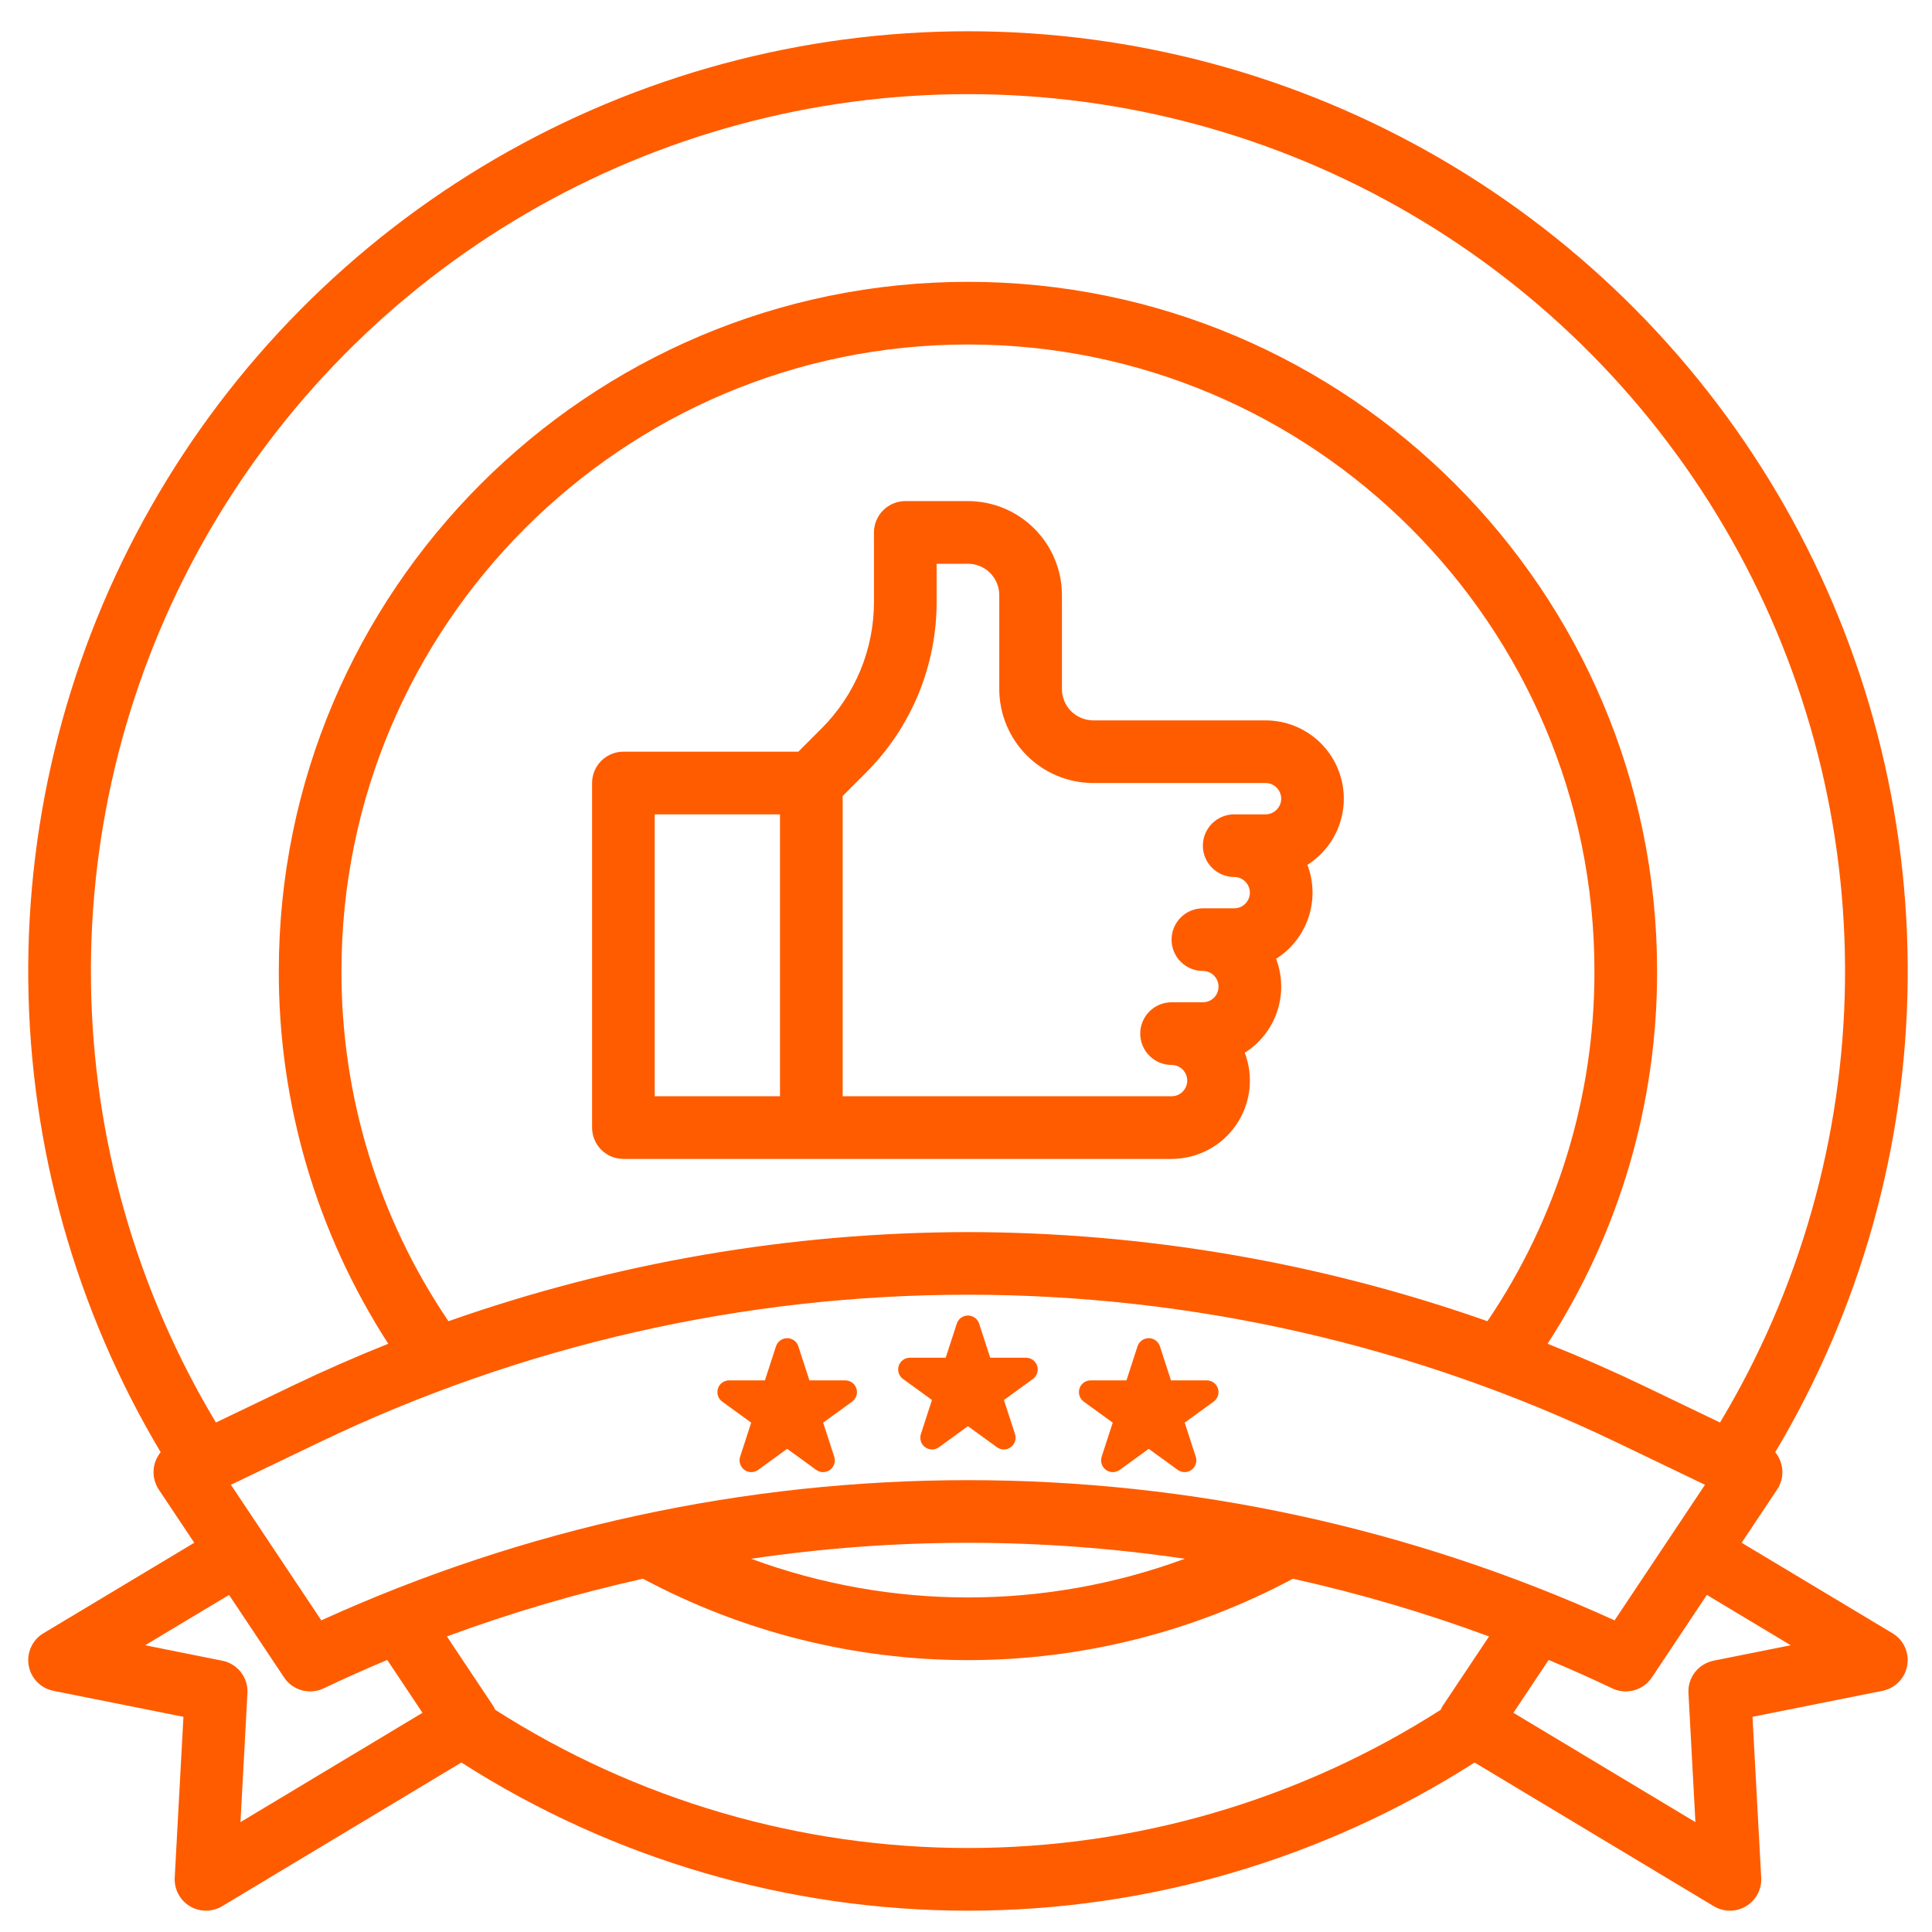 <svg width="55" height="55" viewBox="0 0 55 55" fill="none" xmlns="http://www.w3.org/2000/svg">
<path d="M27.555 0.89C22.828 0.891 18.185 2.144 14.099 4.522C10.014 6.901 6.631 10.319 4.296 14.43C1.961 18.541 0.756 23.196 0.805 27.924C0.854 32.651 2.154 37.281 4.574 41.342C4.452 41.49 4.381 41.673 4.372 41.864C4.362 42.055 4.414 42.245 4.52 42.404L5.53 43.919L1.237 46.495C1.082 46.587 0.96 46.724 0.885 46.888C0.81 47.052 0.786 47.234 0.817 47.412C0.847 47.589 0.931 47.753 1.057 47.882C1.182 48.011 1.344 48.099 1.52 48.134L5.222 48.874L4.974 53.453C4.965 53.615 5.001 53.776 5.077 53.919C5.152 54.062 5.266 54.182 5.405 54.266C5.543 54.349 5.702 54.393 5.864 54.393C6.026 54.393 6.185 54.349 6.324 54.266L13.134 50.175C17.44 52.929 22.445 54.393 27.556 54.393C32.667 54.393 37.672 52.929 41.978 50.175L48.788 54.266C48.927 54.349 49.086 54.393 49.248 54.393C49.41 54.393 49.569 54.349 49.707 54.266C49.846 54.182 49.959 54.062 50.035 53.919C50.111 53.776 50.147 53.615 50.138 53.453L49.89 48.874L53.591 48.134C53.768 48.099 53.93 48.011 54.055 47.882C54.181 47.753 54.264 47.589 54.295 47.412C54.326 47.234 54.302 47.052 54.227 46.888C54.152 46.724 54.03 46.587 53.875 46.495L49.581 43.919L50.591 42.404C50.697 42.245 50.75 42.055 50.74 41.864C50.73 41.673 50.659 41.49 50.537 41.342C52.958 37.281 54.259 32.651 54.308 27.923C54.357 23.195 53.153 18.539 50.818 14.428C48.482 10.318 45.099 6.899 41.013 4.521C36.927 2.143 32.283 0.89 27.555 0.89V0.89ZM9.093 41.059C14.855 38.294 21.165 36.858 27.555 36.858C33.947 36.858 40.256 38.294 46.018 41.059L48.537 42.269L45.964 46.128C40.183 43.498 33.906 42.137 27.555 42.137C21.204 42.137 14.927 43.498 9.147 46.128L6.574 42.269L9.093 41.059ZM27.555 35.075C22.518 35.082 17.518 35.939 12.766 37.612C10.773 34.67 9.712 31.195 9.721 27.641C9.721 17.807 17.721 9.807 27.555 9.807C37.39 9.807 45.39 17.807 45.39 27.641C45.399 31.195 44.337 34.669 42.344 37.612C37.593 35.939 32.593 35.082 27.555 35.075V35.075ZM33.727 44.375C29.744 45.843 25.367 45.843 21.383 44.375C25.476 43.769 29.635 43.769 33.727 44.375V44.375ZM6.846 51.872L7.044 48.2C7.056 47.985 6.99 47.774 6.859 47.605C6.727 47.435 6.539 47.319 6.329 47.277L4.132 46.837L6.521 45.404L8.087 47.754C8.206 47.932 8.385 48.062 8.592 48.119C8.799 48.176 9.019 48.157 9.213 48.065C9.809 47.78 10.413 47.511 11.024 47.255L12.027 48.76L6.846 51.872ZM14.1 48.676C14.08 48.632 14.056 48.589 14.03 48.548L12.722 46.586C14.543 45.913 16.408 45.364 18.304 44.943C21.15 46.464 24.328 47.26 27.555 47.26C30.783 47.26 33.961 46.464 36.807 44.943C38.703 45.364 40.568 45.913 42.39 46.586L41.081 48.548C41.055 48.588 41.031 48.631 41.012 48.676C36.994 51.244 32.325 52.609 27.556 52.609C22.787 52.609 18.118 51.244 14.1 48.676L14.1 48.676ZM50.979 46.837L48.782 47.276C48.572 47.319 48.384 47.435 48.252 47.604C48.121 47.774 48.055 47.985 48.067 48.199L48.265 51.872L43.084 48.76L44.087 47.255C44.697 47.511 45.301 47.781 45.899 48.065C46.092 48.157 46.313 48.176 46.519 48.119C46.726 48.062 46.906 47.933 47.025 47.754L48.591 45.404L50.979 46.837ZM48.965 40.496L46.79 39.451C45.894 39.021 44.983 38.622 44.057 38.254C46.1 35.092 47.182 31.406 47.174 27.641C47.174 16.824 38.373 8.023 27.555 8.023C16.738 8.023 7.937 16.824 7.937 27.641C7.928 31.406 9.01 35.092 11.053 38.254C10.129 38.623 9.218 39.022 8.322 39.452L6.147 40.496C3.873 36.707 2.646 32.383 2.59 27.964C2.534 23.546 3.651 19.192 5.828 15.347C8.005 11.502 11.164 8.303 14.981 6.078C18.798 3.852 23.138 2.68 27.556 2.68C31.975 2.68 36.314 3.852 40.132 6.078C43.949 8.303 47.107 11.502 49.284 15.347C51.461 19.192 52.579 23.546 52.523 27.964C52.467 32.383 51.239 36.707 48.966 40.496H48.965Z" fill="#FF5C00"/>
<path d="M36.027 20.508H31.122C30.886 20.507 30.659 20.413 30.492 20.246C30.325 20.079 30.231 19.852 30.231 19.616V16.941C30.23 16.231 29.948 15.551 29.446 15.05C28.945 14.548 28.265 14.266 27.556 14.265H25.772C25.536 14.265 25.309 14.359 25.142 14.527C24.974 14.694 24.88 14.921 24.88 15.157V17.123C24.882 17.796 24.75 18.464 24.493 19.086C24.235 19.708 23.856 20.273 23.378 20.748L22.727 21.399H17.747C17.51 21.399 17.283 21.493 17.116 21.66C16.949 21.828 16.855 22.055 16.855 22.291V32.1C16.855 32.337 16.949 32.563 17.116 32.731C17.283 32.898 17.51 32.992 17.747 32.992H33.352C33.713 32.992 34.069 32.904 34.388 32.736C34.708 32.569 34.982 32.326 35.187 32.028C35.392 31.731 35.522 31.389 35.566 31.03C35.609 30.672 35.565 30.308 35.436 29.97C35.87 29.696 36.197 29.279 36.359 28.792C36.522 28.304 36.511 27.776 36.328 27.295C36.762 27.02 37.088 26.604 37.251 26.117C37.413 25.629 37.402 25.1 37.22 24.62C37.627 24.362 37.941 23.978 38.111 23.526C38.282 23.075 38.302 22.58 38.167 22.116C38.033 21.652 37.752 21.245 37.366 20.955C36.98 20.665 36.51 20.508 36.027 20.508V20.508ZM18.638 23.183H22.205V31.208H18.638V23.183ZM36.027 23.183H35.135C34.899 23.183 34.672 23.277 34.505 23.444C34.337 23.611 34.243 23.838 34.243 24.075C34.243 24.311 34.337 24.538 34.505 24.705C34.672 24.872 34.899 24.966 35.135 24.966C35.254 24.966 35.367 25.013 35.45 25.097C35.534 25.18 35.581 25.294 35.581 25.412C35.581 25.53 35.534 25.644 35.45 25.727C35.367 25.811 35.254 25.858 35.135 25.858H34.243C34.007 25.858 33.78 25.952 33.613 26.119C33.446 26.286 33.352 26.513 33.352 26.75C33.352 26.986 33.446 27.213 33.613 27.38C33.78 27.547 34.007 27.641 34.243 27.641C34.362 27.641 34.475 27.688 34.559 27.772C34.642 27.856 34.689 27.969 34.689 28.087C34.689 28.206 34.642 28.319 34.559 28.403C34.475 28.486 34.362 28.533 34.243 28.533H33.352C33.115 28.533 32.889 28.627 32.721 28.794C32.554 28.962 32.46 29.188 32.46 29.425C32.46 29.661 32.554 29.888 32.721 30.055C32.889 30.223 33.115 30.317 33.352 30.317C33.47 30.317 33.584 30.364 33.667 30.447C33.751 30.531 33.798 30.644 33.798 30.762C33.798 30.881 33.751 30.994 33.667 31.078C33.584 31.161 33.47 31.208 33.352 31.208H23.989V22.66L24.64 22.009C25.283 21.369 25.794 20.608 26.141 19.769C26.489 18.93 26.666 18.031 26.664 17.123V16.049H27.556C27.792 16.049 28.019 16.143 28.186 16.31C28.353 16.478 28.447 16.704 28.447 16.941V19.616C28.448 20.325 28.73 21.005 29.232 21.507C29.733 22.008 30.413 22.29 31.122 22.291H36.027C36.145 22.291 36.259 22.338 36.342 22.422C36.426 22.505 36.473 22.619 36.473 22.737C36.473 22.855 36.426 22.969 36.342 23.052C36.259 23.136 36.145 23.183 36.027 23.183Z" fill="#FF5C00"/>
<path d="M25.706 39.256L26.531 39.855L26.216 40.825C26.194 40.892 26.194 40.965 26.216 41.032C26.238 41.099 26.28 41.158 26.337 41.199C26.395 41.241 26.463 41.263 26.534 41.263C26.605 41.263 26.674 41.241 26.731 41.199L27.555 40.6L28.38 41.199C28.438 41.241 28.506 41.263 28.577 41.263C28.648 41.263 28.716 41.241 28.774 41.199C28.831 41.158 28.873 41.099 28.895 41.032C28.917 40.965 28.917 40.892 28.895 40.825L28.58 39.855L29.405 39.256C29.462 39.215 29.504 39.156 29.526 39.089C29.548 39.022 29.548 38.95 29.526 38.882C29.504 38.815 29.462 38.757 29.405 38.715C29.348 38.674 29.279 38.651 29.208 38.651H28.189L27.874 37.681C27.852 37.614 27.809 37.556 27.752 37.514C27.695 37.473 27.626 37.45 27.555 37.45C27.485 37.45 27.416 37.473 27.359 37.514C27.302 37.556 27.259 37.614 27.238 37.681L26.922 38.651H25.903C25.832 38.651 25.763 38.674 25.706 38.715C25.649 38.757 25.607 38.815 25.585 38.882C25.563 38.95 25.563 39.022 25.585 39.089C25.607 39.156 25.649 39.215 25.706 39.256V39.256Z" fill="#FF5C00"/>
<path d="M20.56 39.901L21.385 40.5L21.07 41.47C21.048 41.537 21.048 41.609 21.07 41.677C21.092 41.744 21.134 41.802 21.191 41.844C21.248 41.886 21.317 41.908 21.388 41.908C21.459 41.908 21.527 41.885 21.584 41.844L22.409 41.245L23.234 41.844C23.291 41.885 23.36 41.908 23.431 41.908C23.502 41.908 23.57 41.886 23.628 41.844C23.685 41.802 23.727 41.744 23.749 41.677C23.771 41.609 23.771 41.537 23.749 41.47L23.434 40.5L24.259 39.901C24.316 39.859 24.358 39.801 24.38 39.734C24.402 39.666 24.402 39.594 24.38 39.527C24.358 39.46 24.316 39.401 24.259 39.36C24.201 39.318 24.133 39.296 24.062 39.296H23.042L22.727 38.326C22.706 38.259 22.663 38.2 22.606 38.159C22.549 38.117 22.48 38.095 22.409 38.095C22.339 38.095 22.27 38.117 22.213 38.159C22.156 38.2 22.113 38.259 22.091 38.326L21.776 39.296H20.757C20.686 39.296 20.617 39.318 20.56 39.36C20.503 39.401 20.46 39.46 20.439 39.527C20.417 39.594 20.417 39.666 20.439 39.734C20.46 39.801 20.503 39.859 20.56 39.901V39.901Z" fill="#FF5C00"/>
<path d="M30.852 39.901L31.677 40.5L31.362 41.47C31.34 41.537 31.34 41.609 31.362 41.677C31.384 41.744 31.426 41.802 31.483 41.844C31.541 41.886 31.609 41.908 31.68 41.908C31.751 41.908 31.82 41.885 31.877 41.844L32.702 41.245L33.526 41.844C33.584 41.885 33.652 41.908 33.723 41.908C33.794 41.908 33.862 41.886 33.92 41.844C33.977 41.802 34.019 41.744 34.041 41.677C34.063 41.609 34.063 41.537 34.041 41.47L33.726 40.5L34.551 39.901C34.608 39.859 34.65 39.801 34.672 39.734C34.694 39.666 34.694 39.594 34.672 39.527C34.65 39.46 34.608 39.401 34.551 39.36C34.494 39.318 34.425 39.296 34.354 39.296H33.335L33.02 38.326C32.998 38.259 32.955 38.2 32.898 38.159C32.841 38.117 32.772 38.095 32.702 38.095C32.631 38.095 32.562 38.117 32.505 38.159C32.448 38.2 32.405 38.259 32.383 38.326L32.068 39.296H31.049C30.978 39.296 30.909 39.318 30.852 39.36C30.795 39.401 30.753 39.46 30.731 39.527C30.709 39.594 30.709 39.666 30.731 39.734C30.753 39.801 30.795 39.859 30.852 39.901V39.901Z" fill="#FF5C00"/>
</svg>
